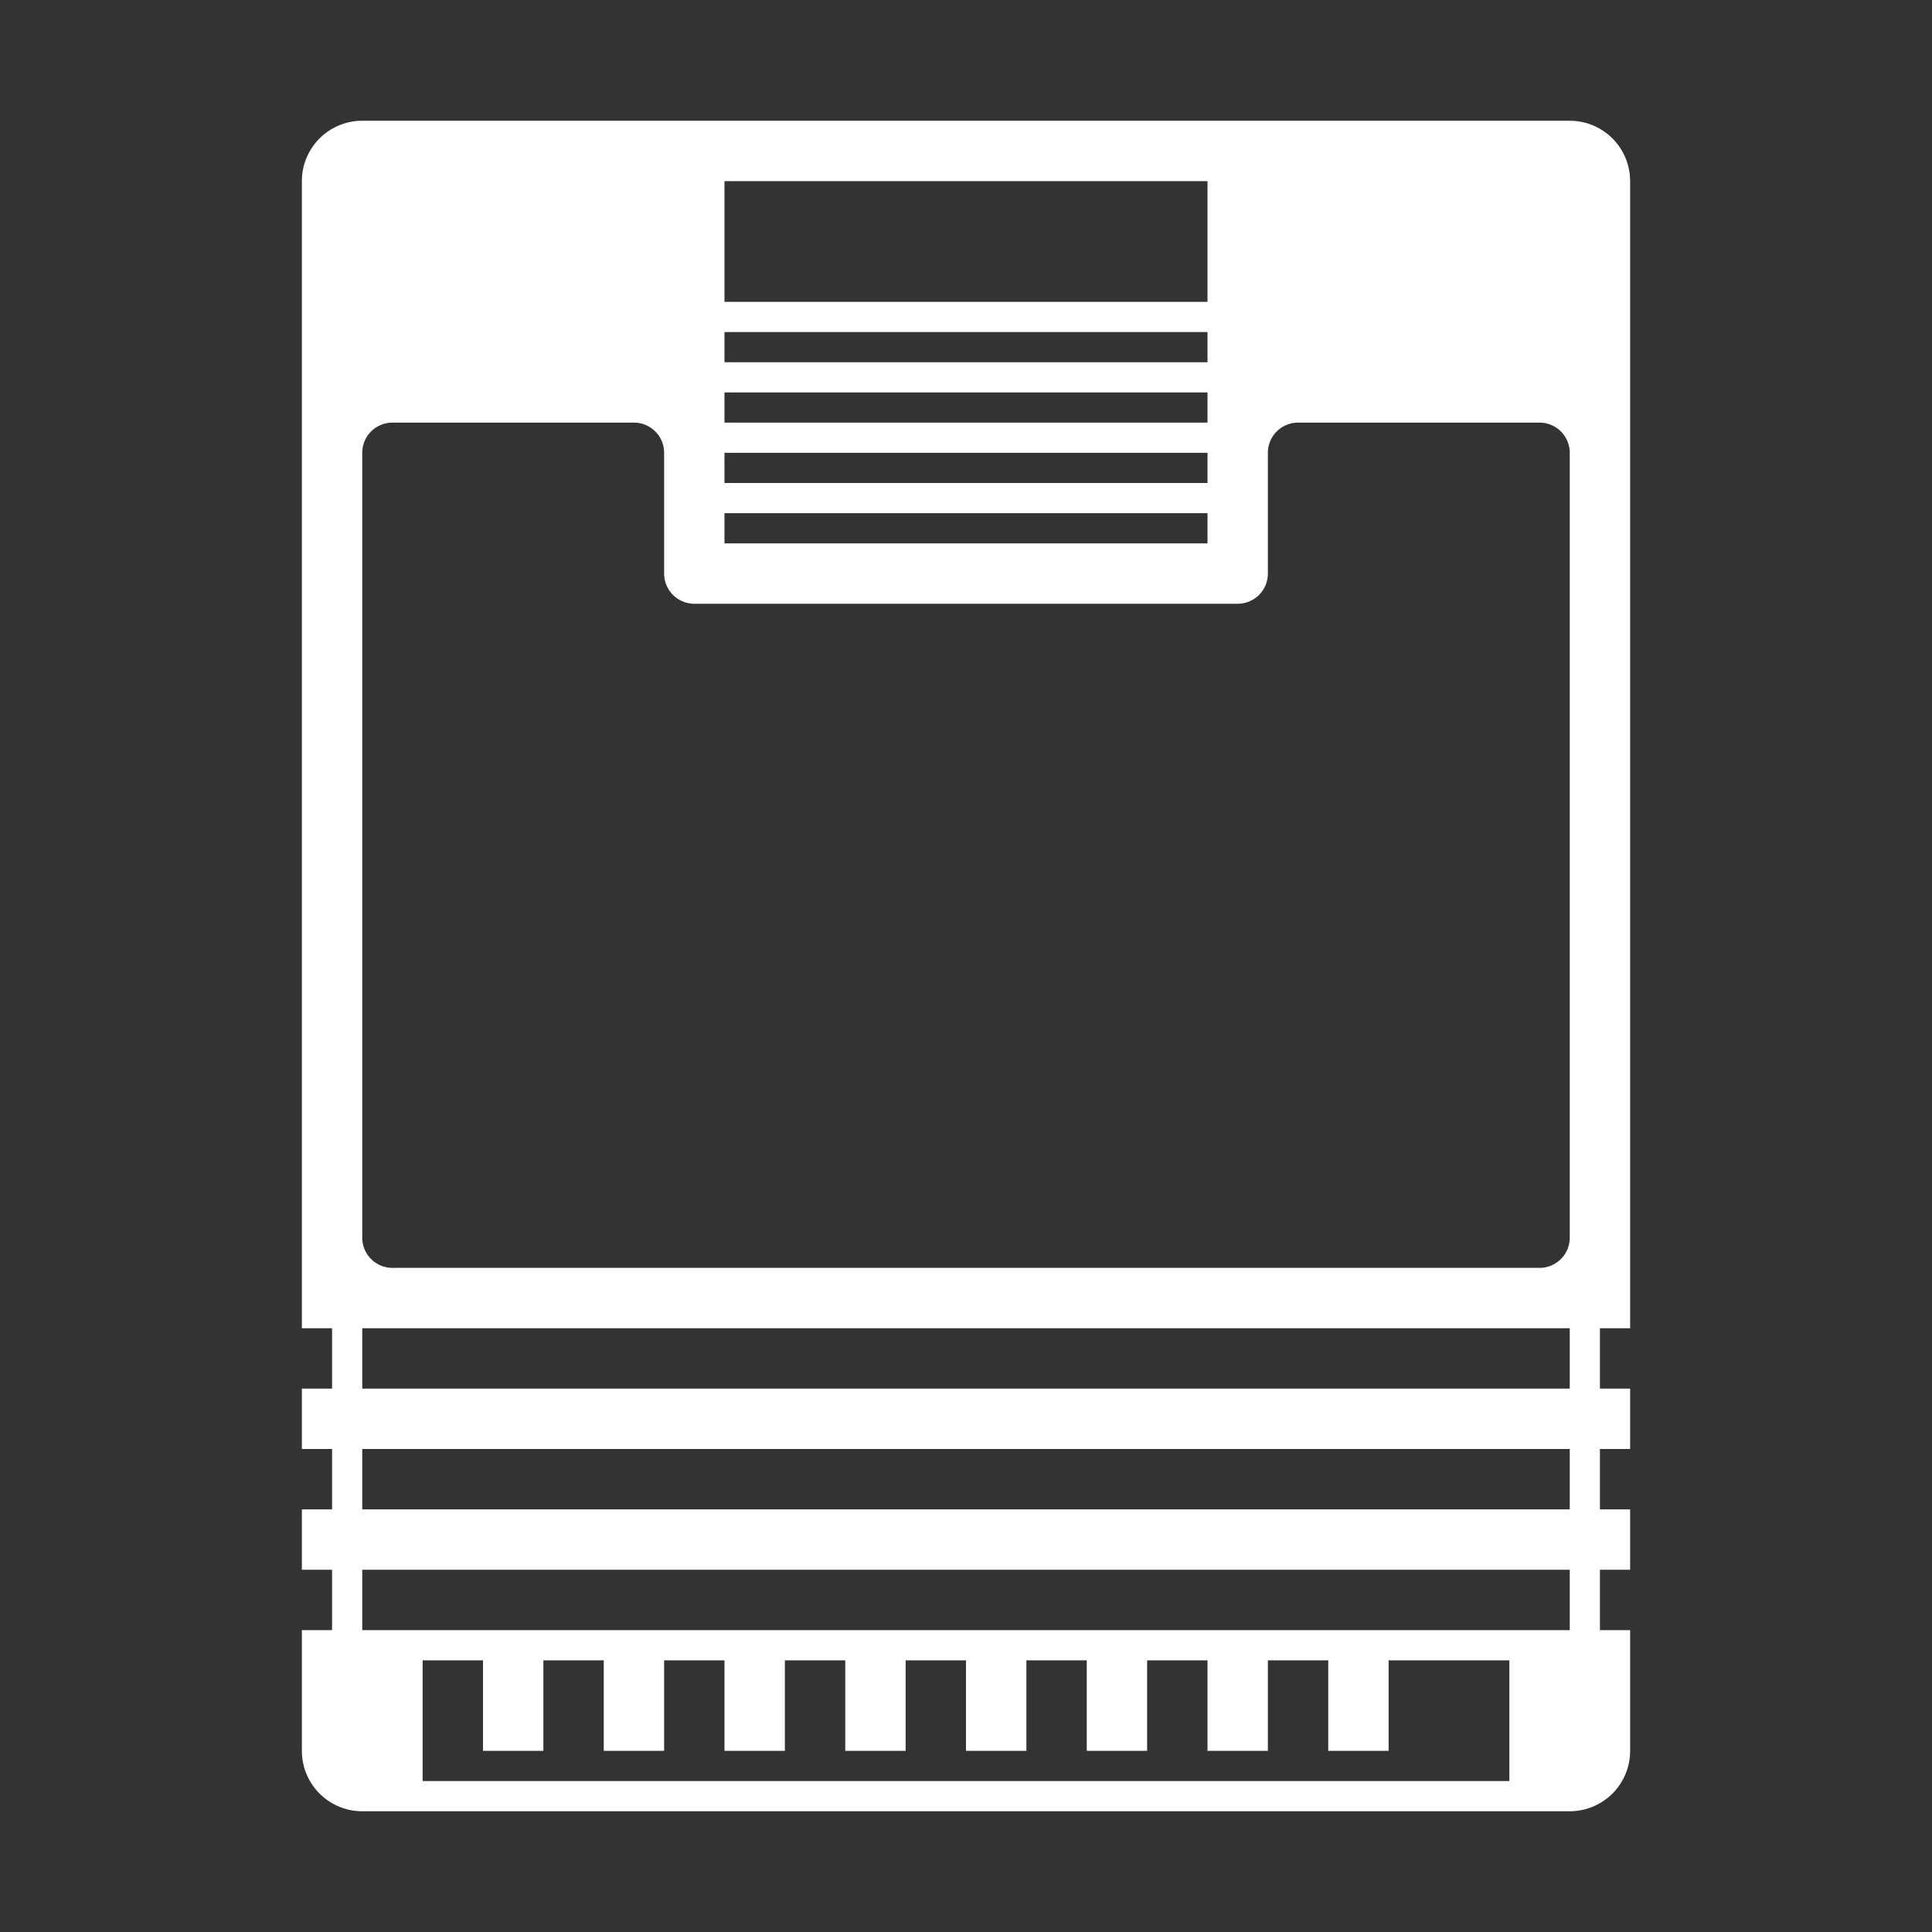 <svg xmlns="http://www.w3.org/2000/svg" xml:space="preserve" width="256" height="256"><rect width="100%" height="100%" fill="#333333" stroke="none"/><defs><clipPath id="a" clipPathUnits="userSpaceOnUse"><path d="M0 64h64V0H0Z"/></clipPath></defs><g clip-path="url(#a)" style="stroke-width:.333" transform="matrix(4 0 0 -4 0 256)"><path d="M52 18H12v2h40zm0-4H12v2h40zm0-4H12v2h40ZM14 5v4h2V6h2v3h2V6h2v3h2V6h2v3h2V6h2v3h2V6h2v3h2V6h2v3h2V6h2v3h2V6h2v3h4V5Zm-2 44a1 1 0 0 0 1 1h8a1 1 0 0 0 1-1v-4a1 1 0 0 1 1-1h18a1 1 0 0 1 1 1v4a1 1 0 0 0 1 1h8a1 1 0 0 0 1-1V23a1 1 0 0 0-1-1H13a1 1 0 0 0-1 1zm12-2h16v-1H24Zm0 2h16v-1H24Zm0 2h16v-1H24Zm0 2h16v-1H24Zm0 5h16v-4H24Zm30-38v38a2 2 0 0 1-2 2H12a2 2 0 0 1-2-2V20h1v-2h-1v-2h1v-2h-1v-2h1v-2h-1V6a2 2 0 0 1 2-2h40a2 2 0 0 1 2 2v4h-1v2h1v2h-1v2h1v2h-1v2z" style="fill:#fff;fill-opacity:1;fill-rule:nonzero;stroke:none;stroke-width:.333"/></g></svg>